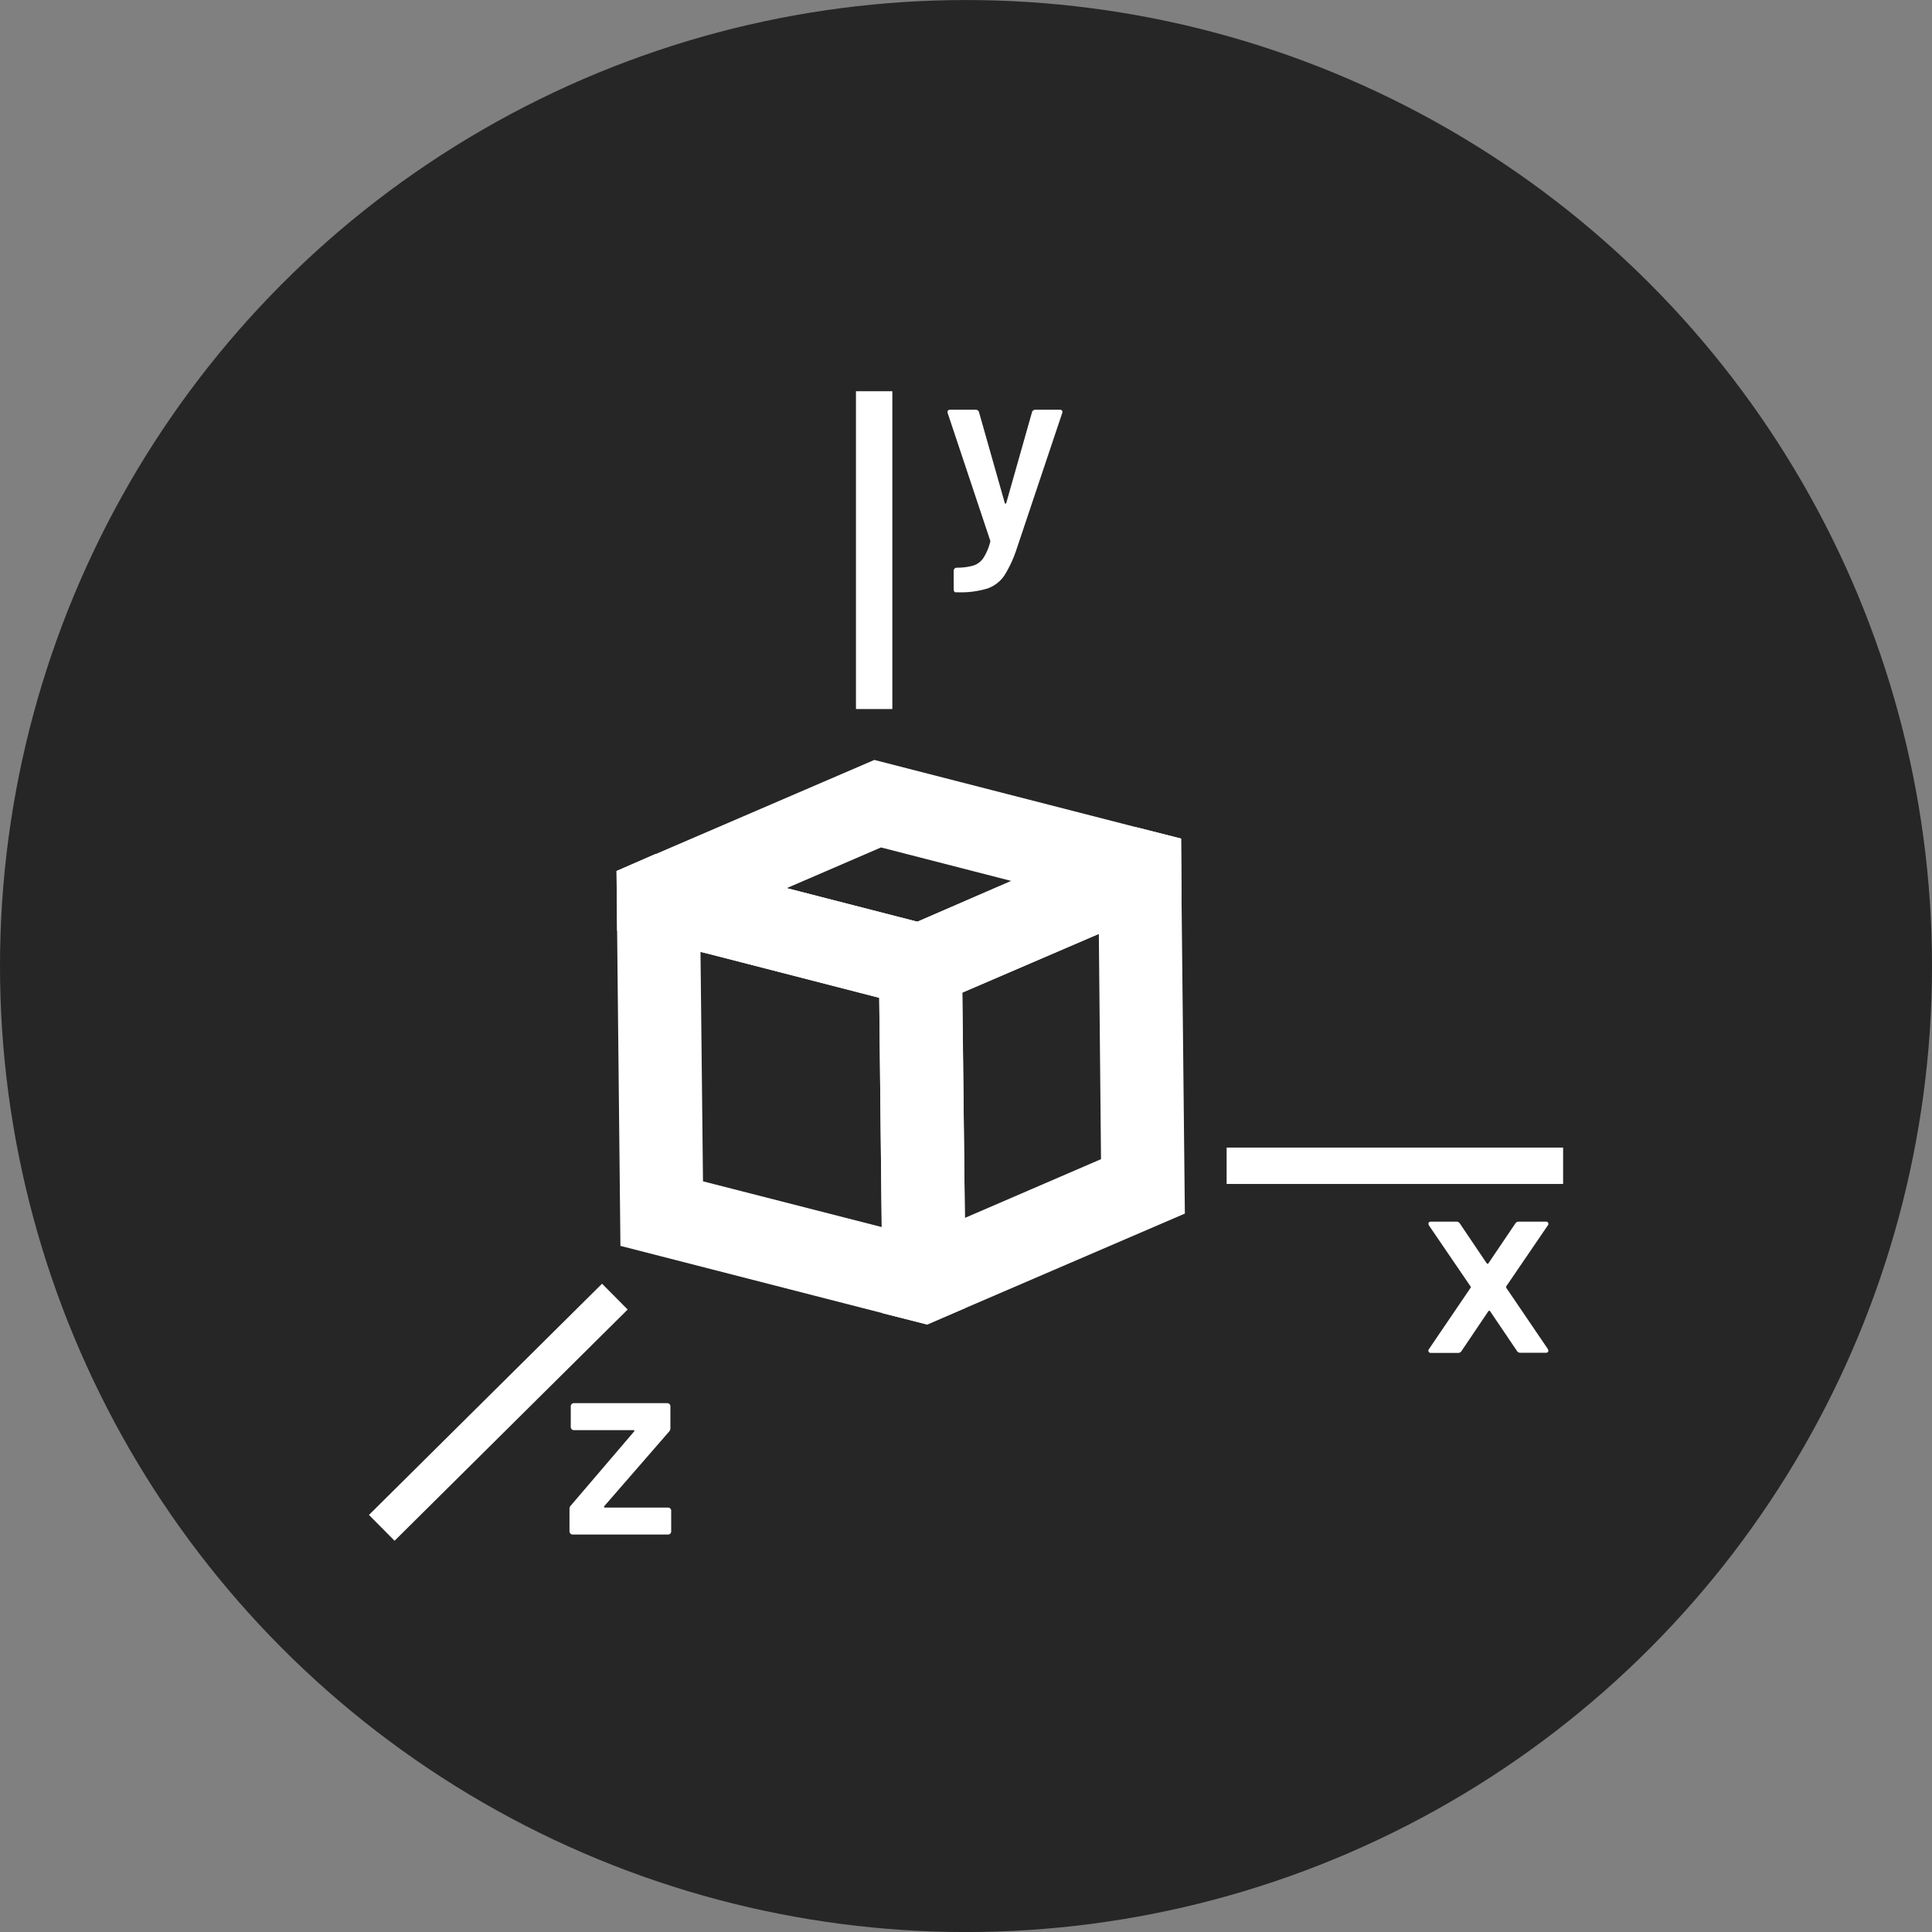 <svg id="Layer_1" data-name="Layer 1" xmlns="http://www.w3.org/2000/svg" viewBox="0 0 512 512"><rect x="0" y="0" width="512" height="512" fill="#808080" stroke="none"/><defs><style>.cls-1{opacity:0.7;}.cls-2{fill:#fff;}</style></defs><circle class="cls-1" cx="256" cy="256.01" r="256"/><path class="cls-2" d="M232.86,248.67l.15,15.71v.07l.66,60.73.22,22.84,11.82,3,10.21-4.41,58.08-25L313.12,238,313,222.23l-11.82-3L268,233.46l-24.89,10.8h-.07ZM255,263.06l36.2-15.57.58,59.7L255.7,322.76Z"/><path class="cls-2" d="M163.39,230.82l.15,15.79,22.1,5.65,2.13.52L233,264.45l11.82,3,10.21-4.4,36.2-15.57L313.12,238,313,222.23l-11.82-3-69.47-17.84-58.08,25Zm79.68,13.44-34.59-8.89,25-10.79L268,233.46l-24.89,10.8Z"/><path class="cls-2" d="M163.39,230.82l.15,15.79.88,83.56L233.89,348l11.82,3,10.21-4.41-.22-23.86-.66-59.7-.15-15.79-11.75-3h-.07l-34.59-8.89-34.88-9Zm22.25,21.44,2.13.52L233,264.38v.07l.66,60.73L186.3,313.06Z"/><path class="cls-2" d="M378.6,358.22a.68.68,0,0,1,.1-.72l11-16.19a.32.32,0,0,0,0-.41l-11-16.13a1.11,1.11,0,0,1-.14-.48q0-.54.69-.54h6.66a1.08,1.08,0,0,1,1,.54l7.07,10.48a.44.44,0,0,0,.28.14.21.21,0,0,0,.2-.14l7.08-10.48a1.08,1.08,0,0,1,.95-.54h7.15a.6.6,0,0,1,.54,1l-11,16.13a.58.58,0,0,0,0,.41l11,16.19a1.15,1.15,0,0,1,.14.48c0,.36-.23.54-.68.54h-6.67A1.05,1.05,0,0,1,402,358L394.9,347.5a.23.23,0,0,0-.21-.14.4.4,0,0,0-.27.14L387.34,358a1.05,1.05,0,0,1-.95.54h-7.14A.68.68,0,0,1,378.6,358.22Z"/><path class="cls-2" d="M252.88,156.74a1.16,1.16,0,0,1-.14-.58v-4.9a.78.78,0,0,1,.24-.58.83.83,0,0,1,.58-.24h.07a15.68,15.68,0,0,0,4.35-.57,5.09,5.09,0,0,0,2.59-1.94,14.42,14.42,0,0,0,1.84-4.29.7.7,0,0,0,0-.41l-11.24-33.69a.8.8,0,0,1-.06-.34c0-.4.22-.61.68-.61h6.67a.9.9,0,0,1,1,.68l6.81,24c0,.13.11.2.2.2s.16-.07.21-.2l6.8-24a.89.89,0,0,1,.95-.68h6.47a.64.64,0,0,1,.57.24.8.8,0,0,1,0,.71l-12,35.8a32.2,32.2,0,0,1-3.33,7.21,9,9,0,0,1-4.46,3.41,24.54,24.54,0,0,1-8,1h-.47A.39.39,0,0,1,252.88,156.74Z"/><path class="cls-2" d="M151.16,406.39a.78.78,0,0,1-.24-.58V400a1.3,1.3,0,0,1,.34-1L168,379.41c.22-.28.16-.41-.21-.41H152.08a.77.77,0,0,1-.58-.24.78.78,0,0,1-.24-.58v-5.51a.78.78,0,0,1,.24-.58.77.77,0,0,1,.58-.24h24.77a.82.82,0,0,1,.81.82v5.78a1.32,1.32,0,0,1-.4,1l-17.09,19.66c-.18.28-.11.41.21.41h16.67a.82.82,0,0,1,.82.82v5.51a.82.82,0,0,1-.82.82H151.74A.77.77,0,0,1,151.16,406.39Z"/><rect class="cls-2" x="226.84" y="103.68" width="9.64" height="84.22"/><rect class="cls-2" x="88.54" y="369.45" width="87.01" height="9.64" transform="translate(-225.27 201.54) rotate(-44.77)"/><rect class="cls-2" x="325.07" y="304.12" width="89.17" height="9.64"/></svg>